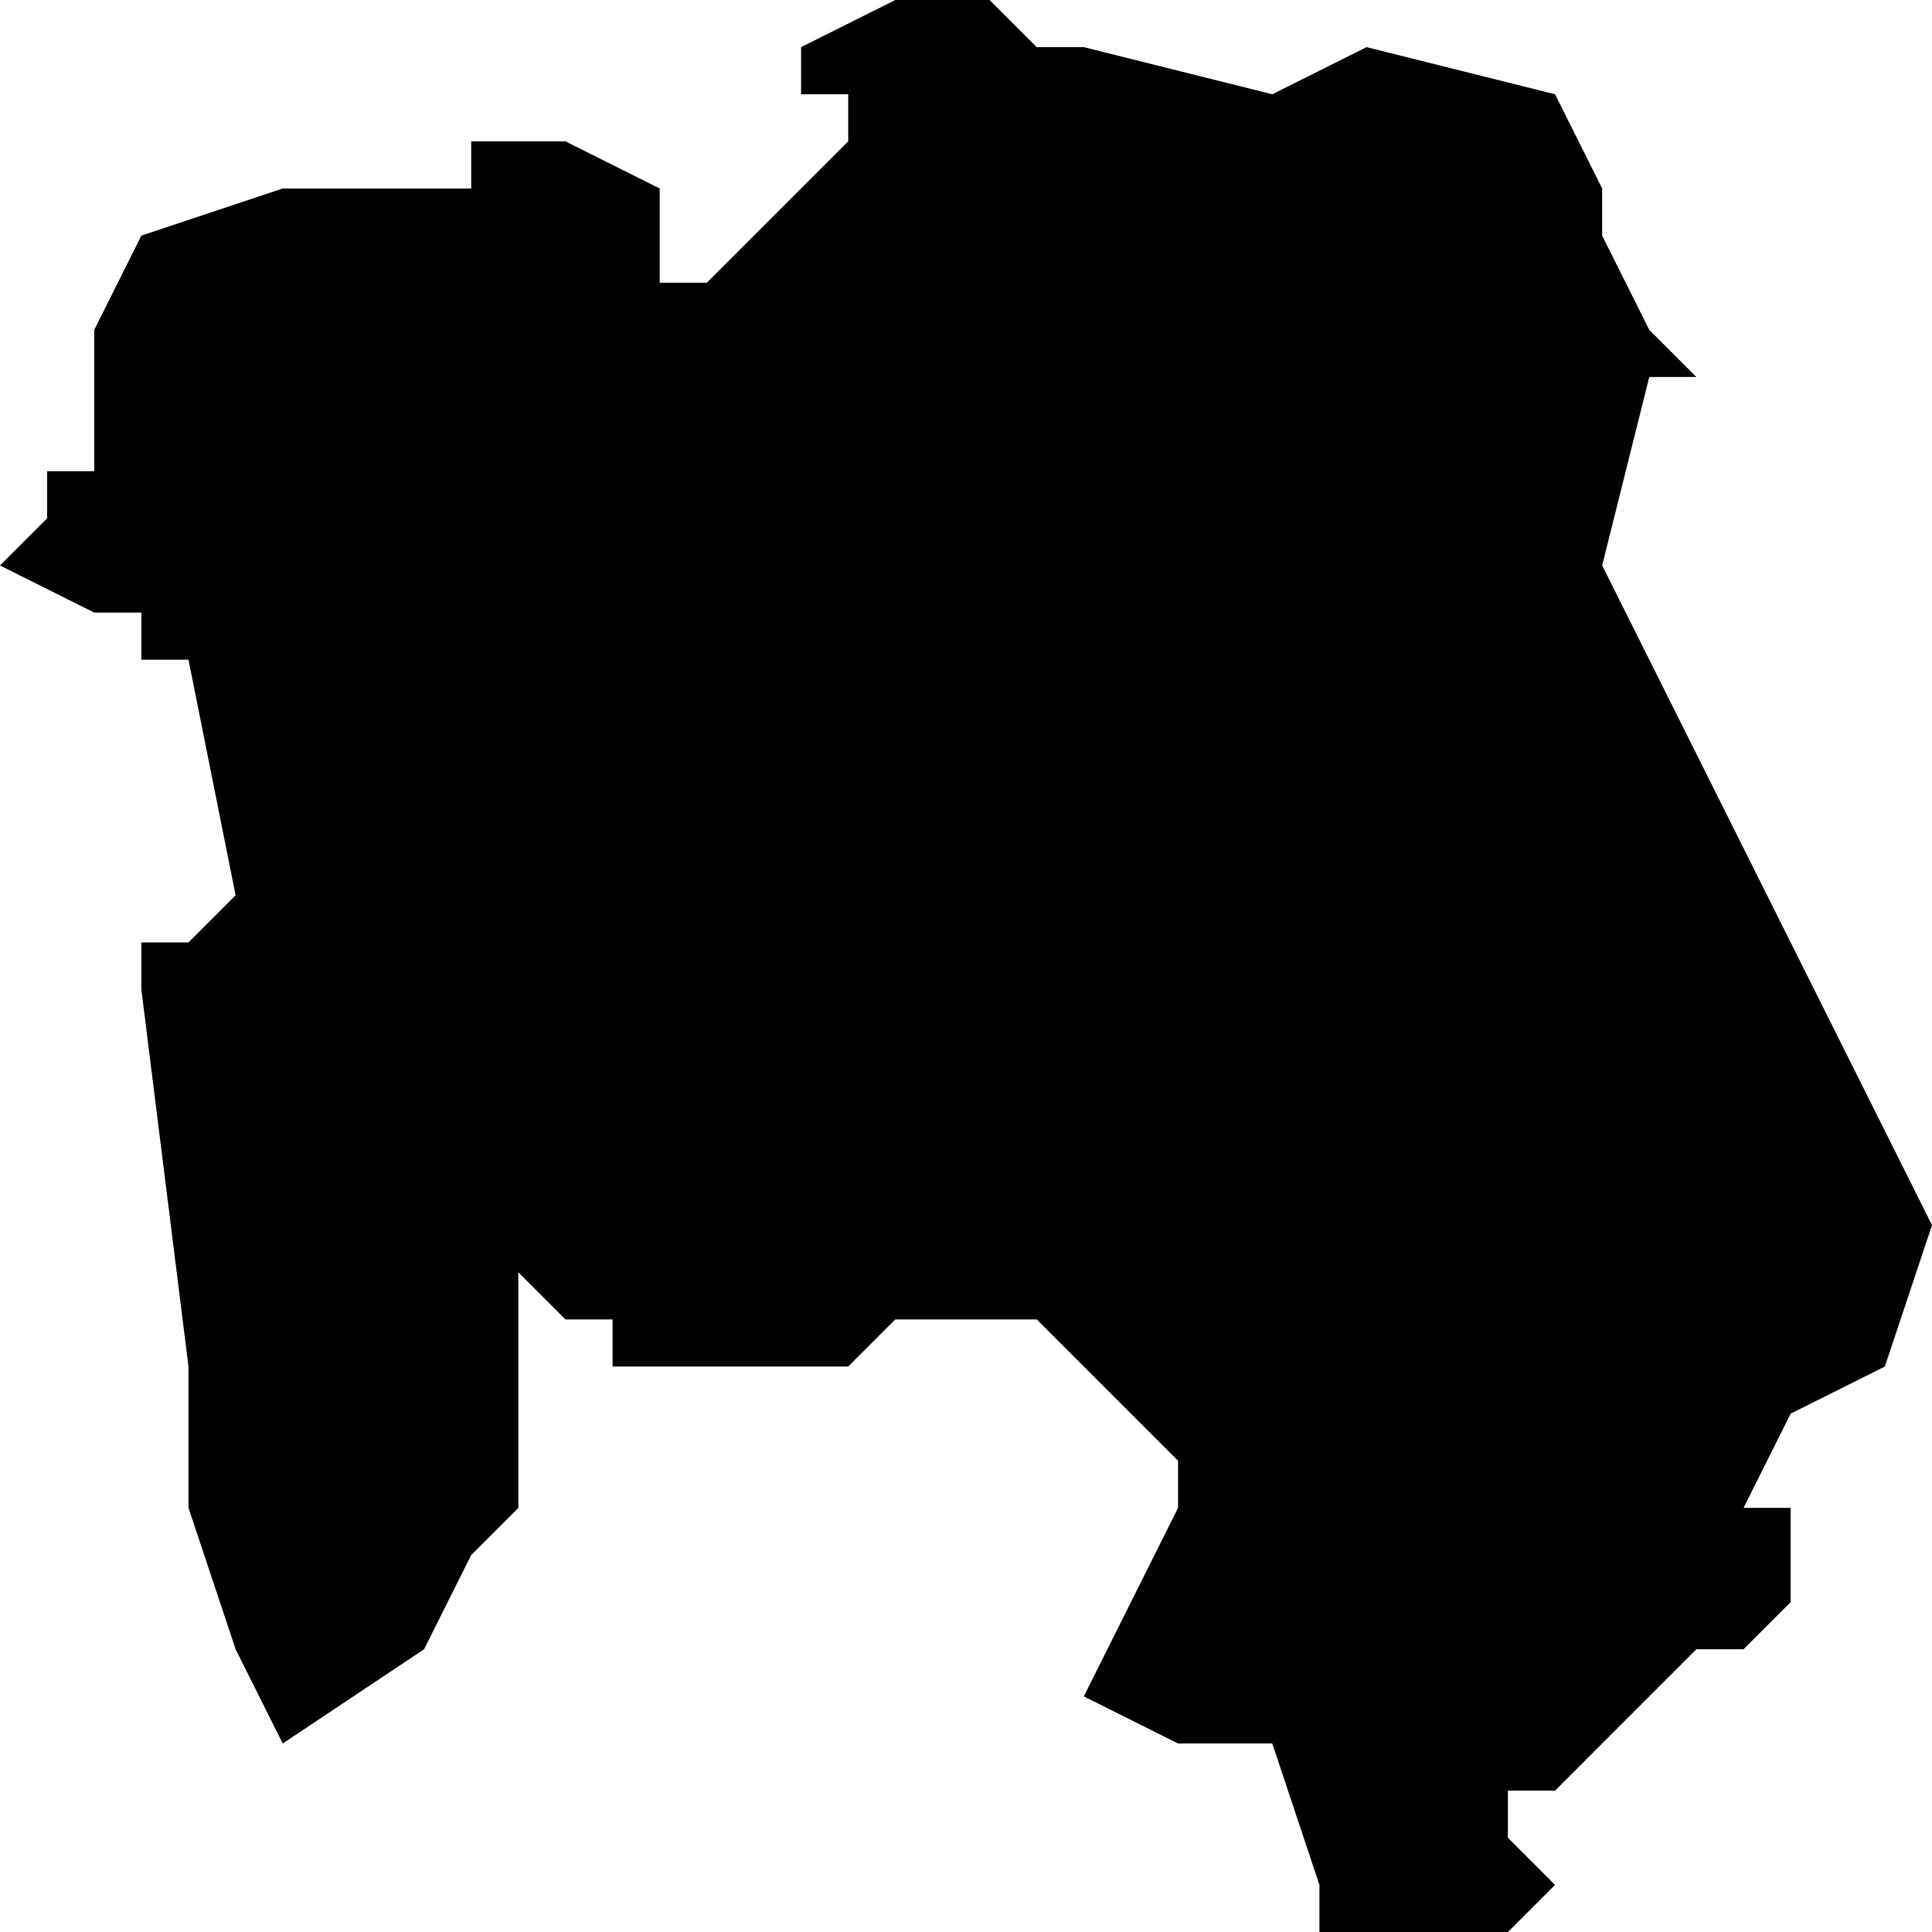 <?xml version="1.0" encoding="UTF-8"?>
<svg width="41px" height="41px" viewBox="0 0 41 41" version="1.1" xmlns="http://www.w3.org/2000/svg" xmlns:xlink="http://www.w3.org/1999/xlink">
    <!-- Generator: Sketch 52.4 (67378) - http://www.bohemiancoding.com/sketch -->
    <title>247</title>
    <desc>Created with Sketch.</desc>
    <g id="Page-1" stroke="none" stroke-width="1" fill="none" fill-rule="evenodd">
        <g id="wahlkreise_gen" transform="translate(-255, -639)" fill="#000000">
            <g id="247" transform="translate(255, 639)">
                <polyline id="Path" points="23 1 27 2 29 1 33 2 34 4 34 5 35 7 36 8 35 8 34 12 38 20 39 22 41 26 40 29 38 30 37 32 38 32 38 33 38 34 37 35 36 35 33 38 32 38 32 39 33 40 32 41 28 41 28 40 27 37 26 37 25 37 23 36 25 32 25 31 24 30 22 28 21 28 20 28 19 28 18 29 14 29 14 30 14 29 13 29 13 28 12 28 11 27 11 28 11 29 11 32 10 33 9 35 6 37 5 35 4 32 4 29 3 21 3 20 4 20 5 19 4 14 3 14 3 13 2 13 0 12 1 11 1 10 2 10 2 8 2 7 3 5 6 4 8 4 9 4 10 4 10 3 11 3 12 3 14 4 14 6 15 6 18 3 18 2 17 2 17 1 19 0 20 0 21 0 22 1 23 1"></polyline>
            </g>
        </g>
    </g>
</svg>